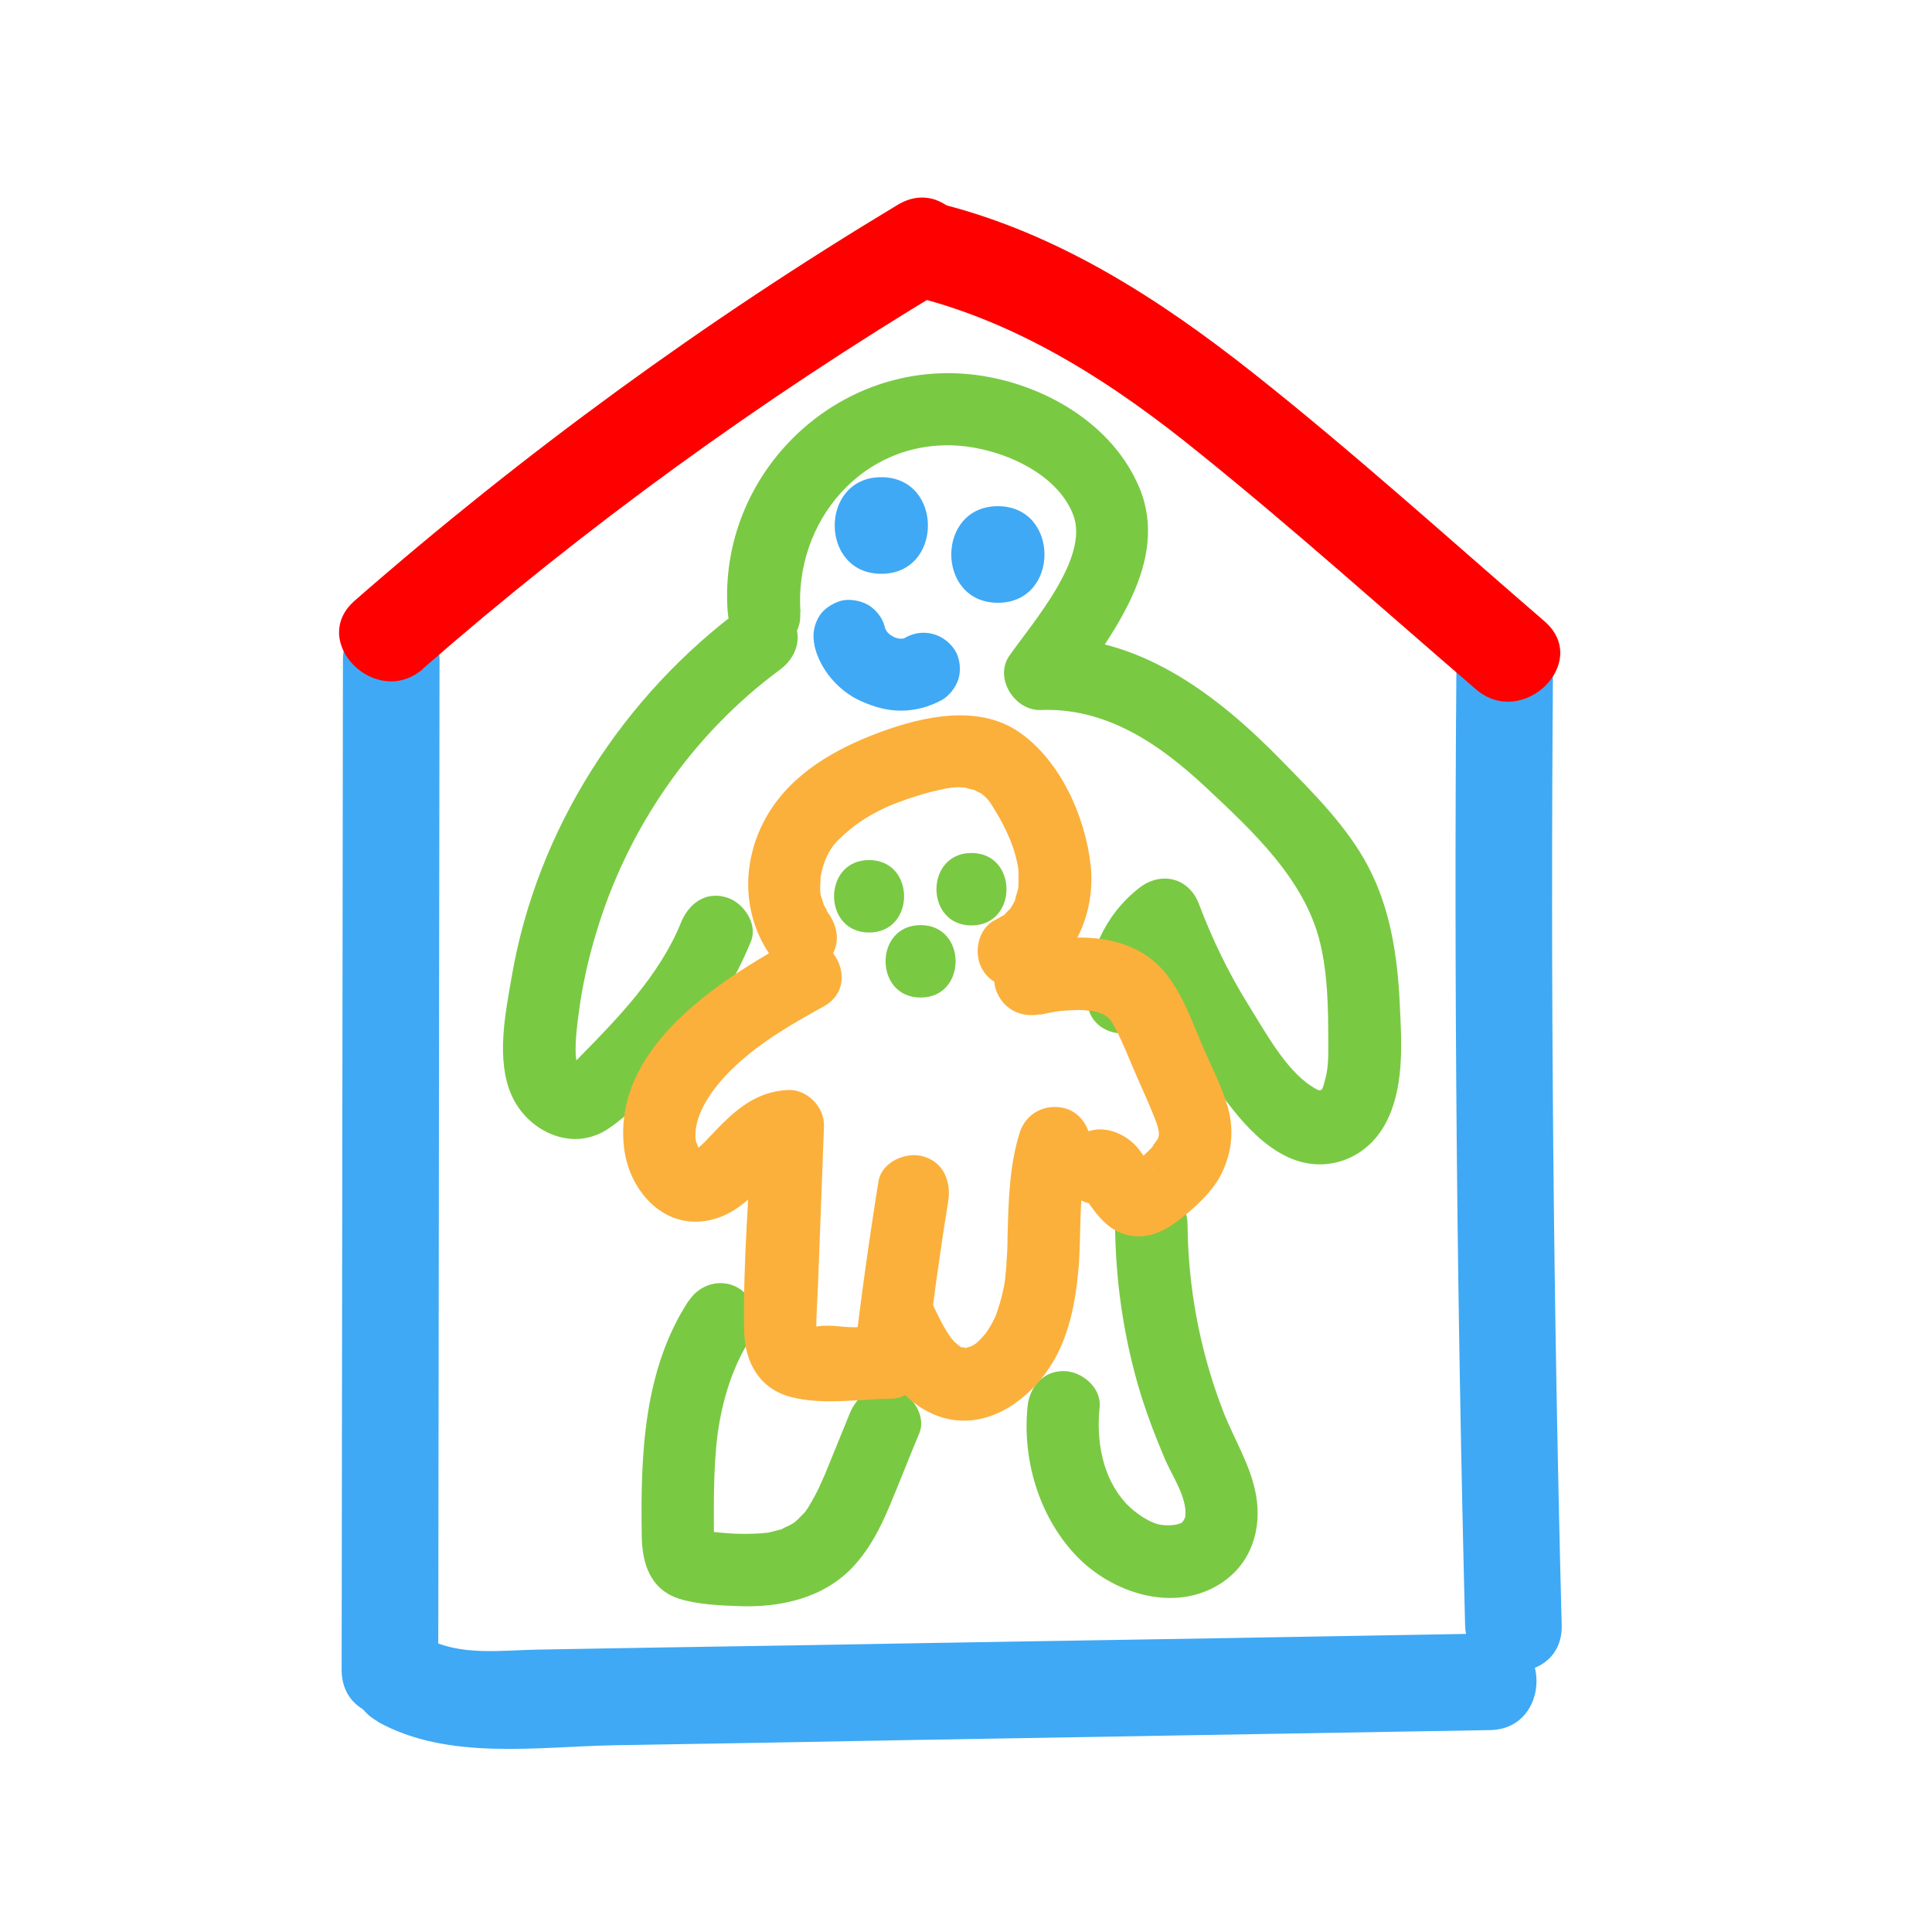 <?xml version="1.0" encoding="UTF-8"?>
<svg id="_レイヤー_1" data-name="レイヤー 1" xmlns="http://www.w3.org/2000/svg" viewBox="0 0 60 60">
  <defs>
    <style>
      .cls-1 {
        fill: #fbb03b;
      }

      .cls-1, .cls-2, .cls-3, .cls-4 {
        stroke-width: 0px;
      }

      .cls-2 {
        fill: #3fa9f5;
      }

      .cls-3 {
        fill: #7ac943;
      }

      .cls-4 {
        fill: red;
      }
    </style>
  </defs>
  <path class="cls-3" d="M24.86,19.03c-.21-2.83,1.94-5.39,4.89-5.19,1.31.09,3.07.82,3.58,2.15s-1.25,3.33-1.98,4.37c-.49.69.16,1.72.97,1.69,2.05-.08,3.71,1.07,5.15,2.42s3.06,2.85,3.53,4.82c.23.97.25,1.98.25,2.97,0,.42.02.84-.09,1.24-.11.43-.11.44-.45.22-.8-.52-1.45-1.73-1.95-2.53-.61-.98-1.11-2.02-1.52-3.1-.31-.84-1.19-1.05-1.88-.5-1.06.84-1.6,2.08-1.6,3.42,0,1.45,2.24,1.45,2.25,0,0-.8.32-1.34.94-1.83l-1.88-.5c.56,1.5,1.25,2.94,2.15,4.27.73,1.08,1.63,2.51,2.88,3.03,1.11.46,2.3.01,2.89-1.02.64-1.12.54-2.57.48-3.8-.07-1.47-.29-2.94-.98-4.25-.65-1.24-1.72-2.3-2.69-3.29-2.01-2.06-4.47-3.94-7.49-3.82l.97,1.69c1.26-1.78,3.05-4.05,2.11-6.33-.83-2-2.97-3.23-5.04-3.51-4.31-.58-8.08,3.05-7.75,7.37.11,1.44,2.36,1.45,2.25,0h0Z"/>
  <path class="cls-3" d="M23.09,18.85c-3.74,2.76-6.41,6.88-7.2,11.49-.2,1.15-.49,2.58,0,3.68s1.85,1.77,2.96,1.06c.94-.61,1.76-1.68,2.46-2.54.84-1.02,1.51-2.08,2.01-3.3.23-.56-.25-1.24-.79-1.38-.64-.18-1.15.22-1.38.79-.67,1.65-1.97,2.98-3.2,4.23-.1.11-.2.21-.31.31l.29-.05s-.05-.37-.05-.37c-.02-.45.04-.91.1-1.36.11-.82.29-1.63.53-2.42.96-3.24,2.98-6.18,5.71-8.19.49-.36.73-.98.4-1.54-.28-.48-1.05-.77-1.54-.4h0Z"/>
  <path class="cls-3" d="M21.39,40.39c-1.41,2.15-1.5,4.82-1.46,7.31.01.85.26,1.66,1.16,1.95.57.18,1.27.21,1.86.23,1.29.05,2.64-.25,3.55-1.23.52-.56.85-1.22,1.14-1.91.31-.74.6-1.49.91-2.23.23-.56-.25-1.24-.79-1.38-.64-.18-1.16.22-1.38.79-.15.36-.29.72-.44,1.08-.07.18-.15.36-.22.54-.02.04-.17.43-.13.31-.11.26-.23.52-.37.76-.08.14-.16.28-.26.4.08-.1-.18.18-.22.21-.1.09-.12.1-.05.05-.05.03-.1.06-.15.09-.04.02-.36.16-.2.11-.15.05-.3.08-.45.12-.14.02-.15.03-.05.01-.08,0-.16.02-.24.02-.59.04-1.22,0-1.81-.1.11.02.11.01-.02-.01.18.08.31.21.39.39.02.13.02.12.01,0,0-.08,0-.17,0-.25,0-.3,0-.59,0-.89,0-.64.02-1.27.08-1.91.11-1.1.43-2.32,1.08-3.31.33-.51.1-1.24-.4-1.54-.55-.32-1.21-.11-1.54.4h0Z"/>
  <path class="cls-3" d="M31.91,43.7c-.16,1.63.35,3.36,1.47,4.57s3.11,1.86,4.57.88c.91-.61,1.24-1.65,1.06-2.7-.16-.95-.71-1.79-1.05-2.69-.7-1.84-1.06-3.76-1.08-5.73-.01-1.45-2.26-1.45-2.25,0,.01,1.65.24,3.31.69,4.91.23.81.53,1.6.86,2.38.22.51.7,1.2.63,1.78,0,.04-.1.19-.05.12-.09.11-.04.06-.17.11-.08.03-.33.06-.56.02-.31-.05-.77-.35-1.07-.67-.72-.79-.92-1.92-.81-2.98.06-.61-.56-1.12-1.12-1.12-.66,0-1.07.52-1.12,1.12h0Z"/>
  <path class="cls-2" d="M27.37,17.82c1.93,0,1.93-3,0-3s-1.93,3,0,3h0Z"/>
  <path class="cls-2" d="M30.99,18.72c1.93,0,1.93-3,0-3s-1.93,3,0,3h0Z"/>
  <path class="cls-2" d="M25.29,20.03c.16.75.75,1.43,1.44,1.74.4.18.8.3,1.25.3s.88-.12,1.27-.33c.24-.14.44-.4.52-.67s.04-.63-.11-.87c-.33-.52-.99-.71-1.54-.4-.05.03-.1.05-.15.08l.27-.11c-.11.05-.23.08-.35.09l.3-.04c-.14.02-.28.02-.42,0l.3.04c-.15-.02-.3-.06-.44-.12l.27.11c-.14-.06-.27-.14-.39-.23l.23.18c-.11-.09-.21-.19-.3-.3l.18.23c-.07-.1-.13-.2-.18-.31l.11.27c-.03-.08-.06-.16-.08-.24-.06-.27-.29-.54-.52-.67s-.6-.2-.87-.11-.53.26-.67.52c-.15.28-.18.56-.11.87h0Z"/>
  <path class="cls-1" d="M25.67,28.28c.11.14-.1-.19-.12-.23.09.18-.05-.2-.06-.24-.02-.13-.03-.14-.01-.02,0-.07-.01-.15-.01-.22,0-.04.03-.47,0-.25.08-.52.26-.93.55-1.22.46-.45.86-.73,1.5-1.03.14-.07.43-.17.67-.26.33-.11.66-.21.99-.28.27-.06.52-.11.87-.06-.19-.03.27.09.19.05s.32.19.16.07c.29.2.36.34.52.61.16.25.31.55.42.81.13.3.23.63.28.95,0-.07,0-.03.01.12,0,.09,0,.19,0,.28,0,.08,0,.17-.01.25.02-.12.01-.1-.01.03-.01.04-.14.43-.06.26-.06.13-.13.27-.22.38.11-.15-.15.15-.19.18.15-.12-.19.09-.23.11-.55.26-.69,1.05-.4,1.54.33.56.99.66,1.54.4,1.35-.63,1.98-2.23,1.82-3.65-.17-1.5-.93-3.22-2.2-4.11s-3-.51-4.37,0-2.7,1.27-3.46,2.55c-.86,1.46-.82,3.25.24,4.58.38.47,1.19.4,1.59,0,.47-.47.38-1.12,0-1.59h0Z"/>
  <path class="cls-1" d="M24.45,29.28c-2.27,1.27-5.42,3.32-5.07,6.36.17,1.46,1.41,2.72,2.95,2.17.56-.2.99-.61,1.39-1.03.18-.19.35-.4.54-.57.05-.04.05-.04.16-.12,0,0,.14-.03.05-.02l-1.12-1.12c-.08,2.12-.28,4.27-.24,6.39.02.97.48,1.8,1.47,2.05s2.09.06,3.05.05c.66,0,1.05-.51,1.12-1.12.2-1.68.43-3.36.7-5.03.09-.6-.15-1.21-.79-1.38-.53-.15-1.29.18-1.38.79-.3,1.87-.56,3.75-.78,5.63l1.12-1.12c-.38,0-.76,0-1.13.01-.3,0-.95-.12-1.22.01-.19.09-.02-.06-.02.1,0,.46.1.06.1-.05,0-.43.03-.85.05-1.28.06-1.68.13-3.35.19-5.03.02-.59-.53-1.15-1.12-1.12-1.05.05-1.71.69-2.39,1.41-.13.14-.26.28-.41.4-.05.04-.11.06-.12.06.02-.02.15,0,.16.03,0-.13-.1-.24-.11-.39-.06-.83.64-1.7,1.24-2.26.81-.76,1.79-1.32,2.75-1.85,1.26-.71.13-2.65-1.14-1.94h0Z"/>
  <path class="cls-1" d="M27.04,41.7c.46.99,1.12,1.99,2.22,2.32,1.34.4,2.6-.46,3.32-1.53.62-.92.83-2.07.92-3.16.09-1.22-.02-2.4.33-3.54.17-.56-.21-1.25-.79-1.38-.61-.14-1.2.18-1.38.79-.32,1.04-.34,2.13-.37,3.21,0,.25-.01.51-.03.76,0,.1-.01.19-.02.29,0,0-.04.36-.01.16-.05.42-.16.83-.3,1.22-.06.18,0,0-.04.09-.04.08-.08.17-.13.25-.06.1-.12.19-.18.28.11-.15-.11.11-.11.11-.15.15-.16.17-.35.26.11-.05-.17.05-.19.05.18-.02-.25-.08.04,0-.03,0-.27-.1-.14-.04s-.09-.07-.12-.09c.19.13-.05-.06-.07-.08-.02-.02-.19-.22-.11-.12s-.08-.12-.09-.14c-.06-.09-.11-.18-.16-.27-.1-.18-.19-.37-.28-.56-.25-.55-1.05-.69-1.54-.4-.57.33-.66.99-.4,1.54h0Z"/>
  <path class="cls-1" d="M32.31,31.51c.13-.03.27-.05.4-.08.07-.01.14-.02.2-.03-.13.02-.12.02,0,0,.24-.02.48-.04.72-.03.06,0,.46.06.2,0,.13.03.25.06.37.1-.18-.05,0,0,.08.04.06.03.11.07.16.1-.1-.08-.1-.07,0,.02.09.1.1.11.04.04.04.06.09.13.12.2.06.1.11.21.16.31.15.31.28.63.41.94.23.54.54,1.21.7,1.63.05.13.1.27.12.41,0-.1,0-.08,0,.06,0,.15,0,.16,0,.03-.04.12-.04.13.01.02-.02.05-.04.09-.07.14-.03.04-.23.3-.09.15-.19.22-.41.4-.62.58l-.08.07c.09-.07.08-.06-.03.01.15-.06.31-.07.46-.03.18.09.22.1.12.04.47.3-.26-.17.15.14-.04-.03-.09-.12-.11-.16-.14-.2-.27-.41-.43-.6-.38-.42-1.02-.68-1.57-.45s-.99.76-.79,1.38c.17.52.8,1.03,1.38.79.11-.04.09,0-.15,0-.1,0-.21-.02-.3-.06s-.16-.09-.24-.15c.03.02.05.06.08.08-.1-.11-.12-.17-.03-.03.05.07.1.15.15.22.29.42.64.83,1.16.96.77.19,1.36-.23,1.92-.7.4-.34.8-.74,1.03-1.21.32-.66.39-1.35.19-2.06-.18-.63-.5-1.24-.76-1.84-.48-1.1-.86-2.39-1.99-3s-2.45-.45-3.67-.21c-.58.12-.96.83-.79,1.38.2.61.76.91,1.38.79h0Z"/>
  <path class="cls-3" d="M26.99,28.96c1.45,0,1.45-2.25,0-2.25s-1.45,2.25,0,2.25h0Z"/>
  <path class="cls-3" d="M30.17,28.74c1.45,0,1.45-2.25,0-2.25s-1.45,2.25,0,2.25h0Z"/>
  <path class="cls-3" d="M28.59,30.98c1.45,0,1.45-2.25,0-2.25s-1.45,2.25,0,2.25h0Z"/>
  <path class="cls-2" d="M10.65,20.5c-.01,10.45-.03,20.91-.04,31.36,0,1.93,3,1.93,3,0,.01-10.45.03-20.91.04-31.36,0-1.93-3-1.93-3,0h0Z"/>
  <path class="cls-2" d="M45.23,20.72c-.08,9.92.02,19.84.27,29.75.05,1.93,3.05,1.93,3,0-.26-9.92-.35-19.84-.27-29.75.01-1.93-2.99-1.93-3,0h0Z"/>
  <path class="cls-2" d="M11.73,53.47c2.19,1.22,4.97.77,7.37.73,3.02-.05,6.05-.1,9.07-.16,6.03-.1,12.07-.21,18.1-.31,1.93-.03,1.93-3.03,0-3-5.7.1-11.4.2-17.11.29-2.8.05-5.59.1-8.39.14-1.36.02-2.72.05-4.07.07-1.14.02-2.43.21-3.46-.36-1.69-.94-3.2,1.65-1.51,2.59h0Z"/>
  <path class="cls-4" d="M13.13,20.77c5.06-4.42,10.5-8.36,16.26-11.82,1.65-.99.15-3.59-1.51-2.59-5.97,3.59-11.62,7.71-16.86,12.29-1.46,1.27.67,3.39,2.12,2.12h0Z"/>
  <path class="cls-4" d="M28.46,9.23c3.3.84,6.18,2.72,8.8,4.85,2.93,2.36,5.73,4.88,8.58,7.33,1.46,1.25,3.59-.86,2.12-2.12-3-2.59-5.95-5.26-9.06-7.72-2.9-2.29-6.03-4.31-9.65-5.23-1.87-.48-2.67,2.42-.8,2.89h0Z"/>
</svg>